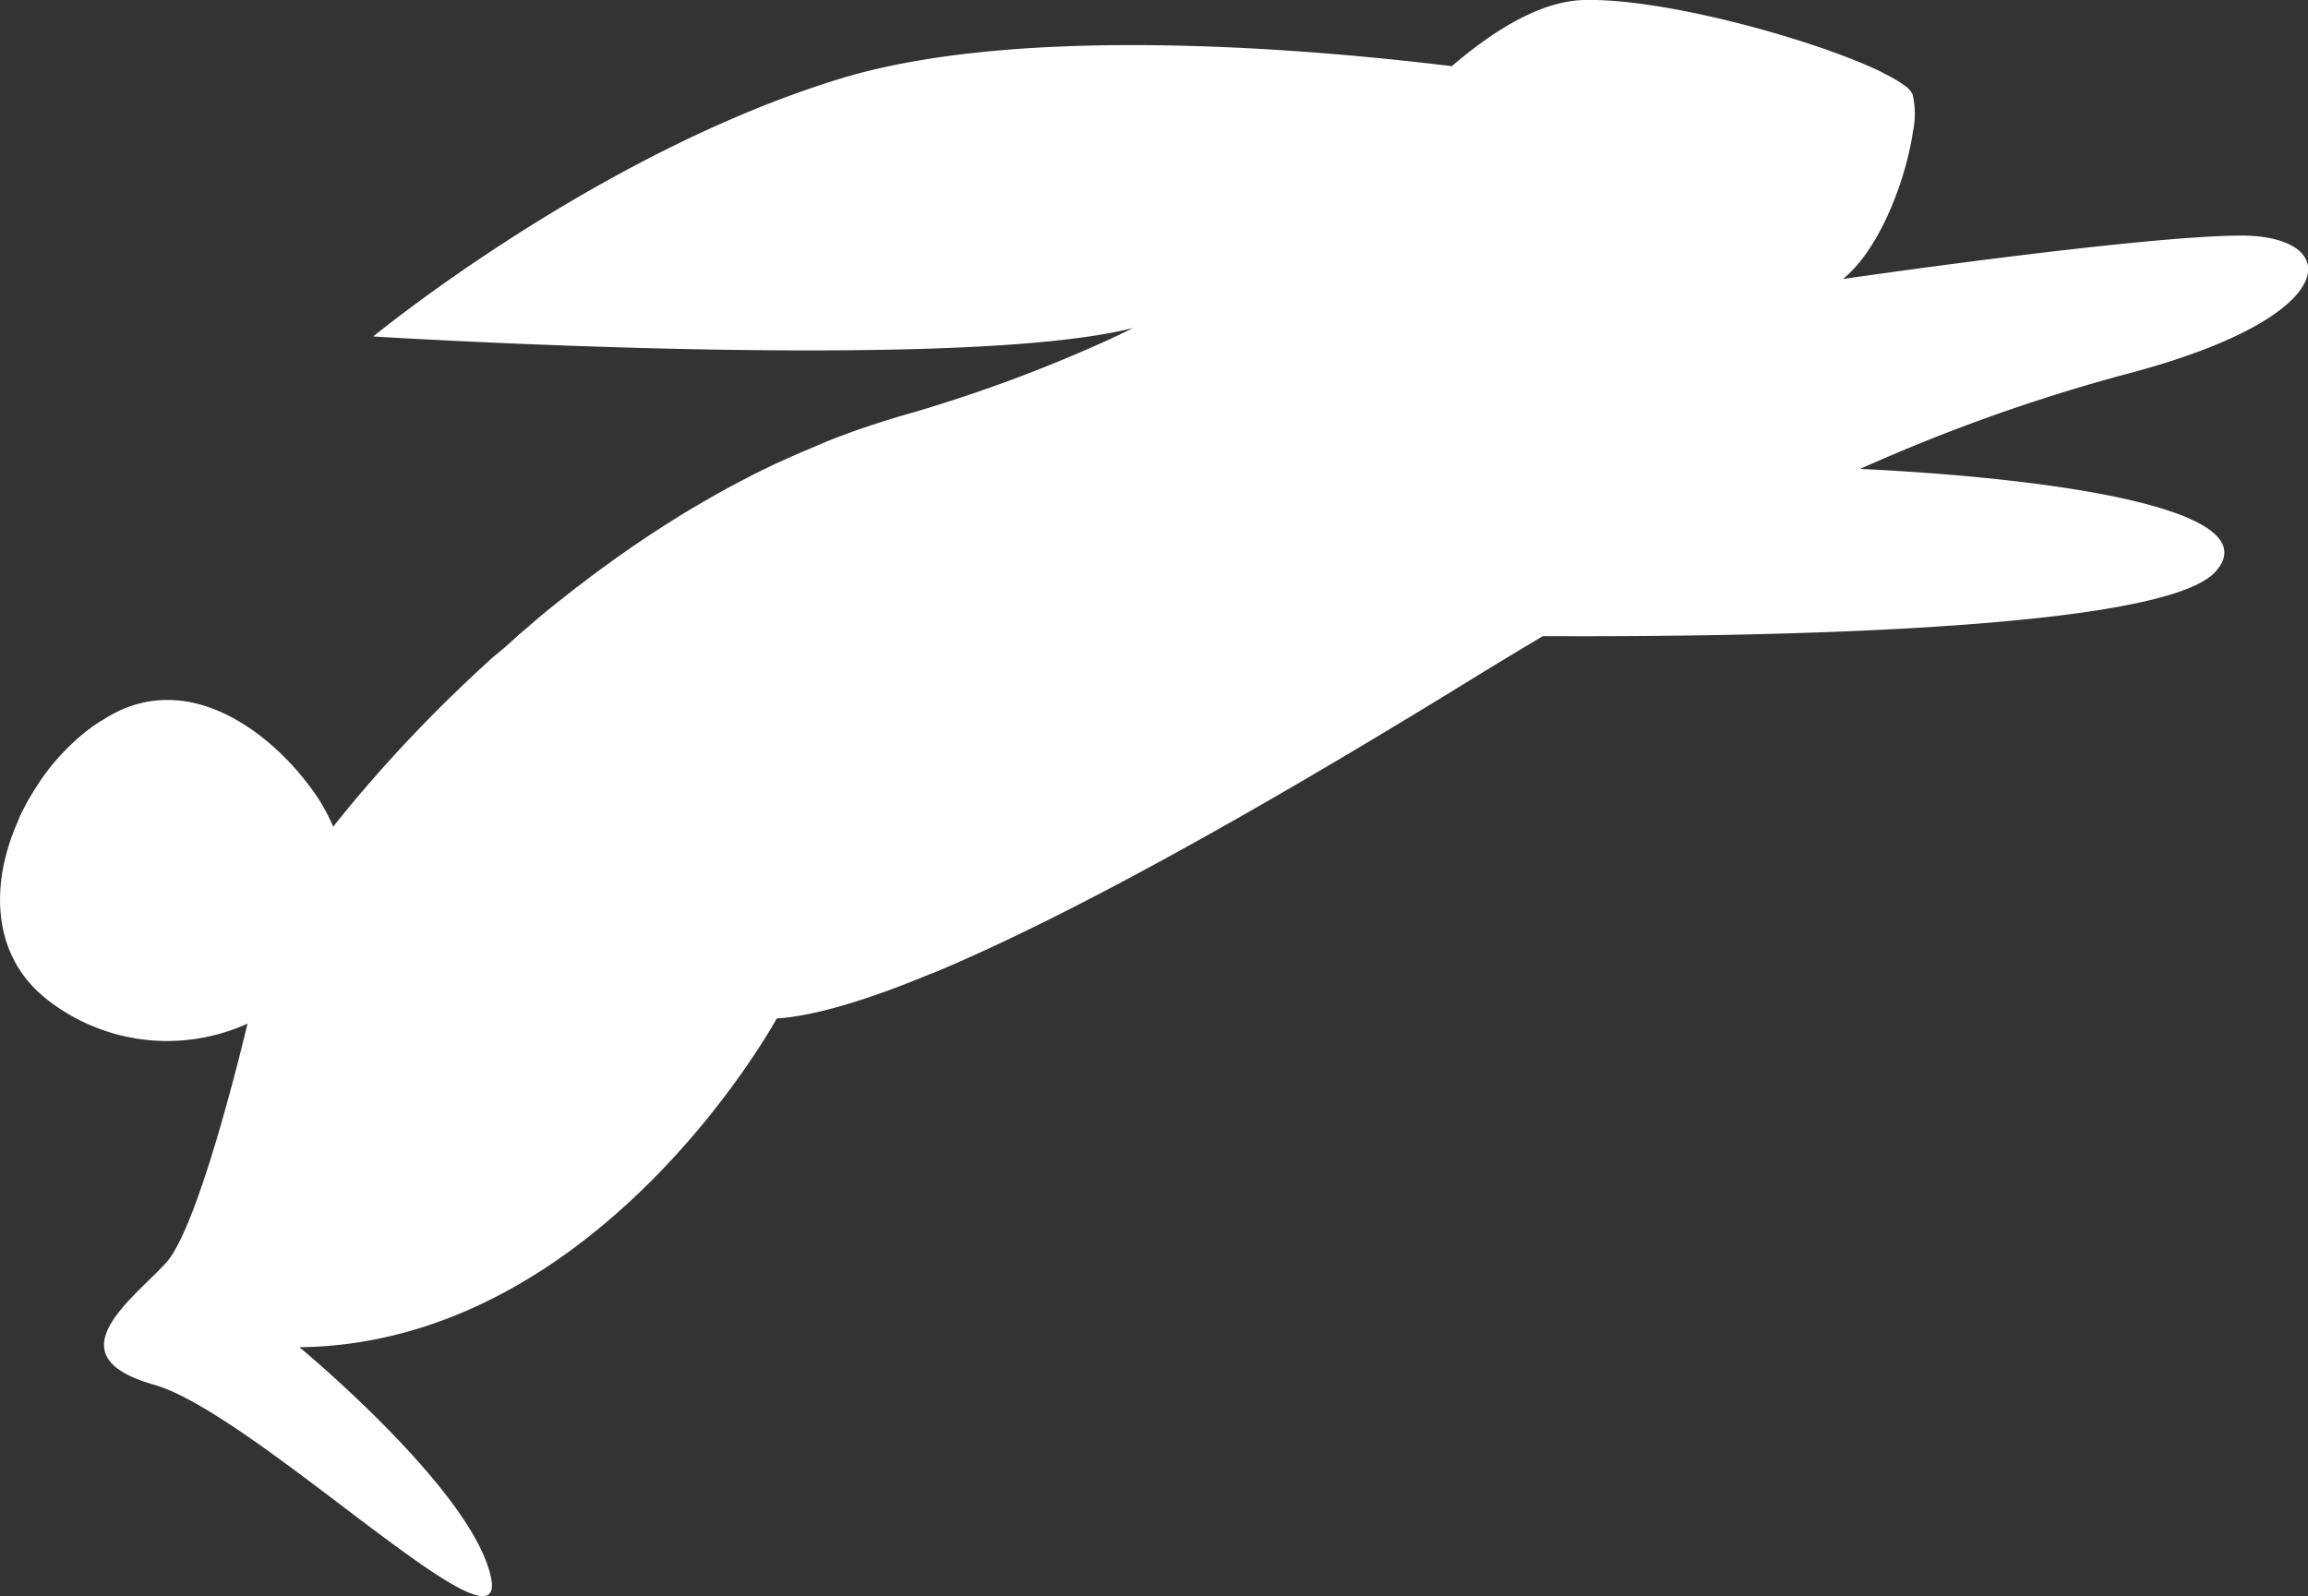 <svg xmlns="http://www.w3.org/2000/svg" viewBox="0 0 289.09 199.95"><rect x="0" y="0" width="289.09" height="199.95" fill="#333333" stroke="none"/><defs><style>.cls-1{fill:#fff;}</style></defs><g id="圖層_2" data-name="圖層 2"><g id="OBJECTS"><path class="cls-1" d="M280.58,29.51c-12.85.07-49.74,5.44-49.74,5.44,4.71-3.8,7.94-12.69,8.77-18.49a10.62,10.62,0,0,0-.05-4.64,2.82,2.82,0,0,0-1-1.11l0,0q-.25-.19-.57-.39l-.12-.08c-.18-.11-.36-.23-.57-.34L237,9.72l-.51-.27L236,9.21,235.63,9l-.69-.33-.16-.07h0C226.21,4.69,208.29-.23,198.42,0c-5.59.13-11.57,4-16.57,8.29-17.6-2.15-54-5.34-76.59,1.56-30.64,9.37-58.51,32.3-58.51,32.3s71.49,4.46,94.38-.87l.78-.19c-1.09.55-2.23,1.09-3.42,1.64h0a185.2,185.2,0,0,1-26,9.48l-.43.14q-1.16.34-2.31.72l-.84.27c-.84.28-1.68.57-2.52.88l-.84.31c-.84.31-1.68.64-2.52,1l-.61.26-2.18.92-.69.3L97.12,58.1l-.78.38c-.79.38-1.59.77-2.37,1.17l-.66.35c-.7.36-1.39.73-2.08,1.1l-.53.29c-.78.43-1.55.86-2.32,1.31l-.71.41c-.75.43-1.49.88-2.22,1.32l-.68.43c-.68.41-1.35.84-2,1.26l-.6.39c-.65.42-1.29.85-1.93,1.28l-.67.45c-.68.46-1.34.93-2,1.39l-.71.51-1.93,1.4-.63.47c-.51.38-1,.76-1.52,1.15l-.68.51-1.75,1.38-.77.61c-.56.45-1.11.89-1.65,1.34l-.75.63-1.15,1L65,79.5l-1.1,1-.86.76L61.7,82.37l-.93.84-.61.57c-.54.49-1.06,1-1.57,1.47l-.4.38a177.6,177.6,0,0,0-14.45,15.45.12.12,0,0,0,0,0c-1.29,1.57-2,2.48-2,2.48A26.22,26.22,0,0,0,40,100.23C34.88,92.38,24.2,83.76,13.83,89.61c-.36.21-.73.43-1.08.67l-.06,0q-.48.31-1,.66l-.22.16-.77.59-.28.23-.7.59-.28.26c-.23.2-.46.42-.68.64l-.26.24-.75.78-.14.15c-.3.33-.59.66-.88,1l0,0c-.27.32-.54.65-.79,1-.08.09-.15.19-.22.28-.19.26-.38.51-.56.77L4.93,98c-.16.24-.33.49-.48.73s-.17.26-.25.39l-.45.76c-.08.12-.15.25-.22.37q-.24.42-.45.84l-.17.31c-.19.37-.36.73-.53,1.1l0,.07c-.17.39-.34.77-.5,1.17v0C-1.24,111.41-.85,120,6,125.29A24.35,24.35,0,0,0,31,128.23s-5.92,25.33-10.23,30S6.6,169.87,19.25,173.45s44.44,35.11,42.26,24.23-24-28.91-24-28.91c37.57-.44,59.78-41.18,59.78-41.18,4.92-.33,11.65-2.42,19.44-5.66l.07,0,1.14-.48C137.8,113,164.1,97.55,184.58,84.93c2.93-1.8,5.81-3.54,8.67-5.24,24.54.12,77.44-.52,84.24-8.06S259.13,60,233,58.74a221.54,221.54,0,0,1,33.51-11.93C294,39.57,293.44,29.44,280.58,29.51Z"/></g></g></svg>